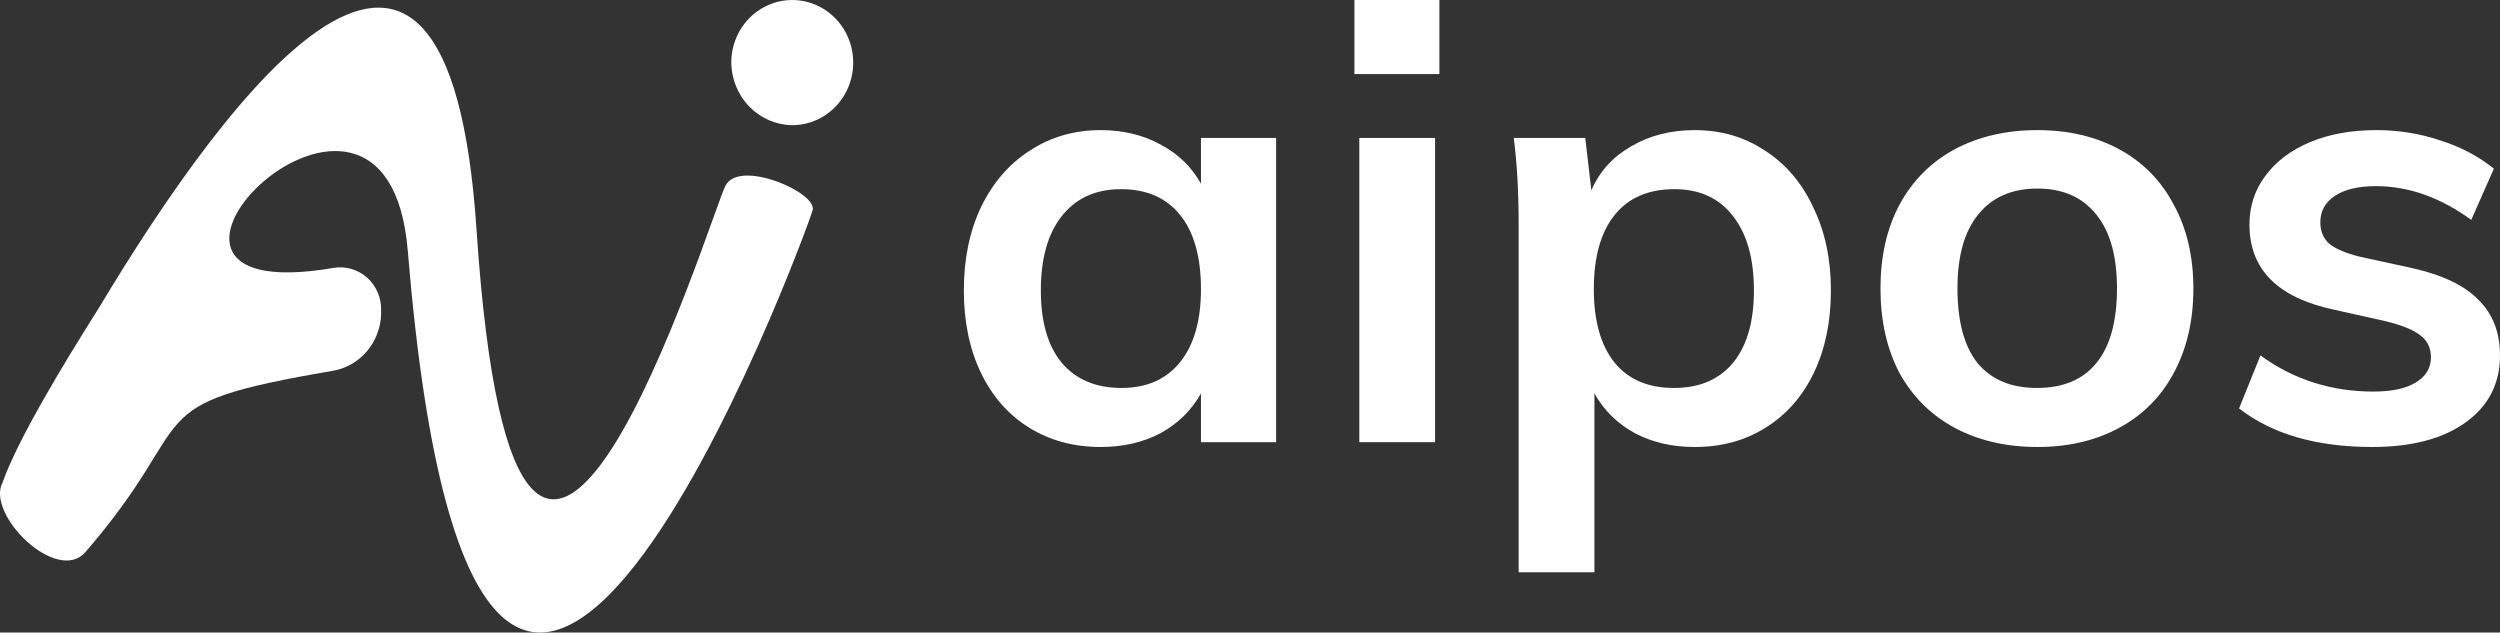 <svg width="83" height="21" viewBox="0 0 83 21" fill="none" xmlns="http://www.w3.org/2000/svg">
<rect x="0" y="0" width="83" height="21" fill="#333333" stroke="none"/>
<path fill-rule="evenodd" clip-rule="evenodd" d="M0.082 16.024C0.588 14.595 2.107 12.081 3.286 10.217C7.608 3.012 14.875 -6.697 15.821 7.635C17.198 28.169 23.61 7.032 24.091 6.154C24.572 5.277 27.127 6.393 26.98 6.975C26.834 7.557 15.923 37.327 13.539 8.331C12.846 -0.1 2.334 10.383 11.059 8.897C11.258 8.861 11.462 8.87 11.656 8.925C11.851 8.98 12.031 9.079 12.184 9.214C12.337 9.349 12.458 9.518 12.539 9.708C12.621 9.897 12.659 10.103 12.653 10.31V10.456C12.633 10.905 12.464 11.334 12.174 11.671C11.884 12.008 11.491 12.233 11.059 12.31C4.374 13.448 6.783 13.764 2.84 18.325C1.899 19.416 -0.469 17.089 0.082 16.024Z" fill="white"/>
<path fill-rule="evenodd" clip-rule="evenodd" d="M26.302 4.156C26.703 4.156 27.094 4.034 27.427 3.805C27.76 3.577 28.019 3.253 28.173 2.873C28.326 2.493 28.366 2.076 28.288 1.672C28.21 1.269 28.017 0.899 27.734 0.609C27.451 0.318 27.09 0.12 26.697 0.04C26.305 -0.04 25.898 0.001 25.528 0.158C25.158 0.315 24.842 0.582 24.619 0.923C24.397 1.265 24.278 1.667 24.278 2.078C24.285 2.627 24.5 3.151 24.878 3.54C25.256 3.928 25.768 4.149 26.302 4.156V4.156Z" fill="white"/>
<path d="M42.367 4.58V14.68H39.872V13.06C39.561 13.62 39.114 14.06 38.533 14.38C37.951 14.687 37.288 14.84 36.544 14.84C35.652 14.84 34.861 14.627 34.171 14.2C33.481 13.773 32.947 13.167 32.568 12.38C32.189 11.593 32 10.68 32 9.64C32 8.6 32.189 7.68 32.568 6.88C32.96 6.067 33.501 5.44 34.191 5C34.881 4.547 35.665 4.32 36.544 4.32C37.288 4.32 37.951 4.48 38.533 4.8C39.114 5.107 39.561 5.54 39.872 6.1V4.58H42.367ZM37.234 12.88C38.073 12.88 38.722 12.593 39.182 12.02C39.642 11.447 39.872 10.64 39.872 9.6C39.872 8.533 39.642 7.713 39.182 7.14C38.722 6.567 38.066 6.28 37.214 6.28C36.376 6.28 35.719 6.58 35.246 7.18C34.786 7.767 34.556 8.587 34.556 9.64C34.556 10.68 34.786 11.48 35.246 12.04C35.719 12.6 36.382 12.88 37.234 12.88Z" fill="white"/>
<path d="M45.129 4.58H47.645V14.68H45.129V4.58ZM47.787 0V2.46H44.967V0H47.787Z" fill="white"/>
<path d="M56.262 4.32C57.141 4.32 57.919 4.547 58.595 5C59.285 5.44 59.819 6.067 60.198 6.88C60.59 7.68 60.786 8.6 60.786 9.64C60.786 10.68 60.597 11.593 60.218 12.38C59.84 13.167 59.305 13.773 58.615 14.2C57.939 14.627 57.155 14.84 56.262 14.84C55.518 14.84 54.855 14.687 54.274 14.38C53.692 14.06 53.246 13.62 52.935 13.06V19H50.419V7.44C50.419 6.373 50.365 5.42 50.257 4.58H52.631L52.833 6.32C53.104 5.693 53.544 5.207 54.152 4.86C54.761 4.5 55.464 4.32 56.262 4.32ZM55.572 12.88C56.424 12.88 57.08 12.6 57.54 12.04C58 11.48 58.23 10.68 58.23 9.64C58.23 8.587 58 7.767 57.54 7.18C57.08 6.58 56.431 6.28 55.593 6.28C54.727 6.28 54.064 6.567 53.604 7.14C53.145 7.713 52.915 8.533 52.915 9.6C52.915 10.653 53.145 11.467 53.604 12.04C54.064 12.6 54.72 12.88 55.572 12.88Z" fill="white"/>
<path d="M67.646 14.84C66.605 14.84 65.685 14.627 64.887 14.2C64.102 13.773 63.494 13.167 63.061 12.38C62.642 11.58 62.432 10.647 62.432 9.58C62.432 8.513 62.642 7.587 63.061 6.8C63.494 6 64.102 5.387 64.887 4.96C65.685 4.533 66.605 4.32 67.646 4.32C68.674 4.32 69.58 4.533 70.365 4.96C71.149 5.387 71.751 6 72.17 6.8C72.603 7.587 72.82 8.513 72.82 9.58C72.82 10.647 72.603 11.58 72.17 12.38C71.751 13.167 71.149 13.773 70.365 14.2C69.58 14.627 68.674 14.84 67.646 14.84ZM67.626 12.88C68.491 12.88 69.147 12.607 69.594 12.06C70.054 11.5 70.284 10.673 70.284 9.58C70.284 8.5 70.054 7.68 69.594 7.12C69.134 6.547 68.485 6.26 67.646 6.26C66.794 6.26 66.138 6.547 65.678 7.12C65.218 7.68 64.988 8.5 64.988 9.58C64.988 10.673 65.212 11.5 65.658 12.06C66.118 12.607 66.774 12.88 67.626 12.88Z" fill="white"/>
<path d="M78.76 14.84C76.907 14.84 75.433 14.413 74.337 13.56L75.047 11.8C76.143 12.6 77.394 13 78.8 13C79.409 13 79.876 12.9 80.2 12.7C80.538 12.5 80.707 12.22 80.707 11.86C80.707 11.553 80.593 11.313 80.363 11.14C80.133 10.953 79.74 10.793 79.186 10.66L77.482 10.28C75.615 9.88 74.682 8.94 74.682 7.46C74.682 6.847 74.858 6.307 75.209 5.84C75.561 5.36 76.055 4.987 76.69 4.72C77.326 4.453 78.063 4.32 78.902 4.32C79.632 4.32 80.335 4.433 81.012 4.66C81.688 4.873 82.283 5.187 82.797 5.6L82.046 7.3C81.019 6.553 79.964 6.18 78.882 6.18C78.3 6.18 77.847 6.287 77.522 6.5C77.198 6.713 77.035 7.007 77.035 7.38C77.035 7.673 77.13 7.907 77.319 8.08C77.522 8.253 77.86 8.4 78.334 8.52L80.079 8.9C81.093 9.127 81.83 9.48 82.29 9.96C82.763 10.427 83 11.04 83 11.8C83 12.733 82.621 13.473 81.864 14.02C81.106 14.567 80.072 14.84 78.76 14.84Z" fill="white"/>
</svg>
